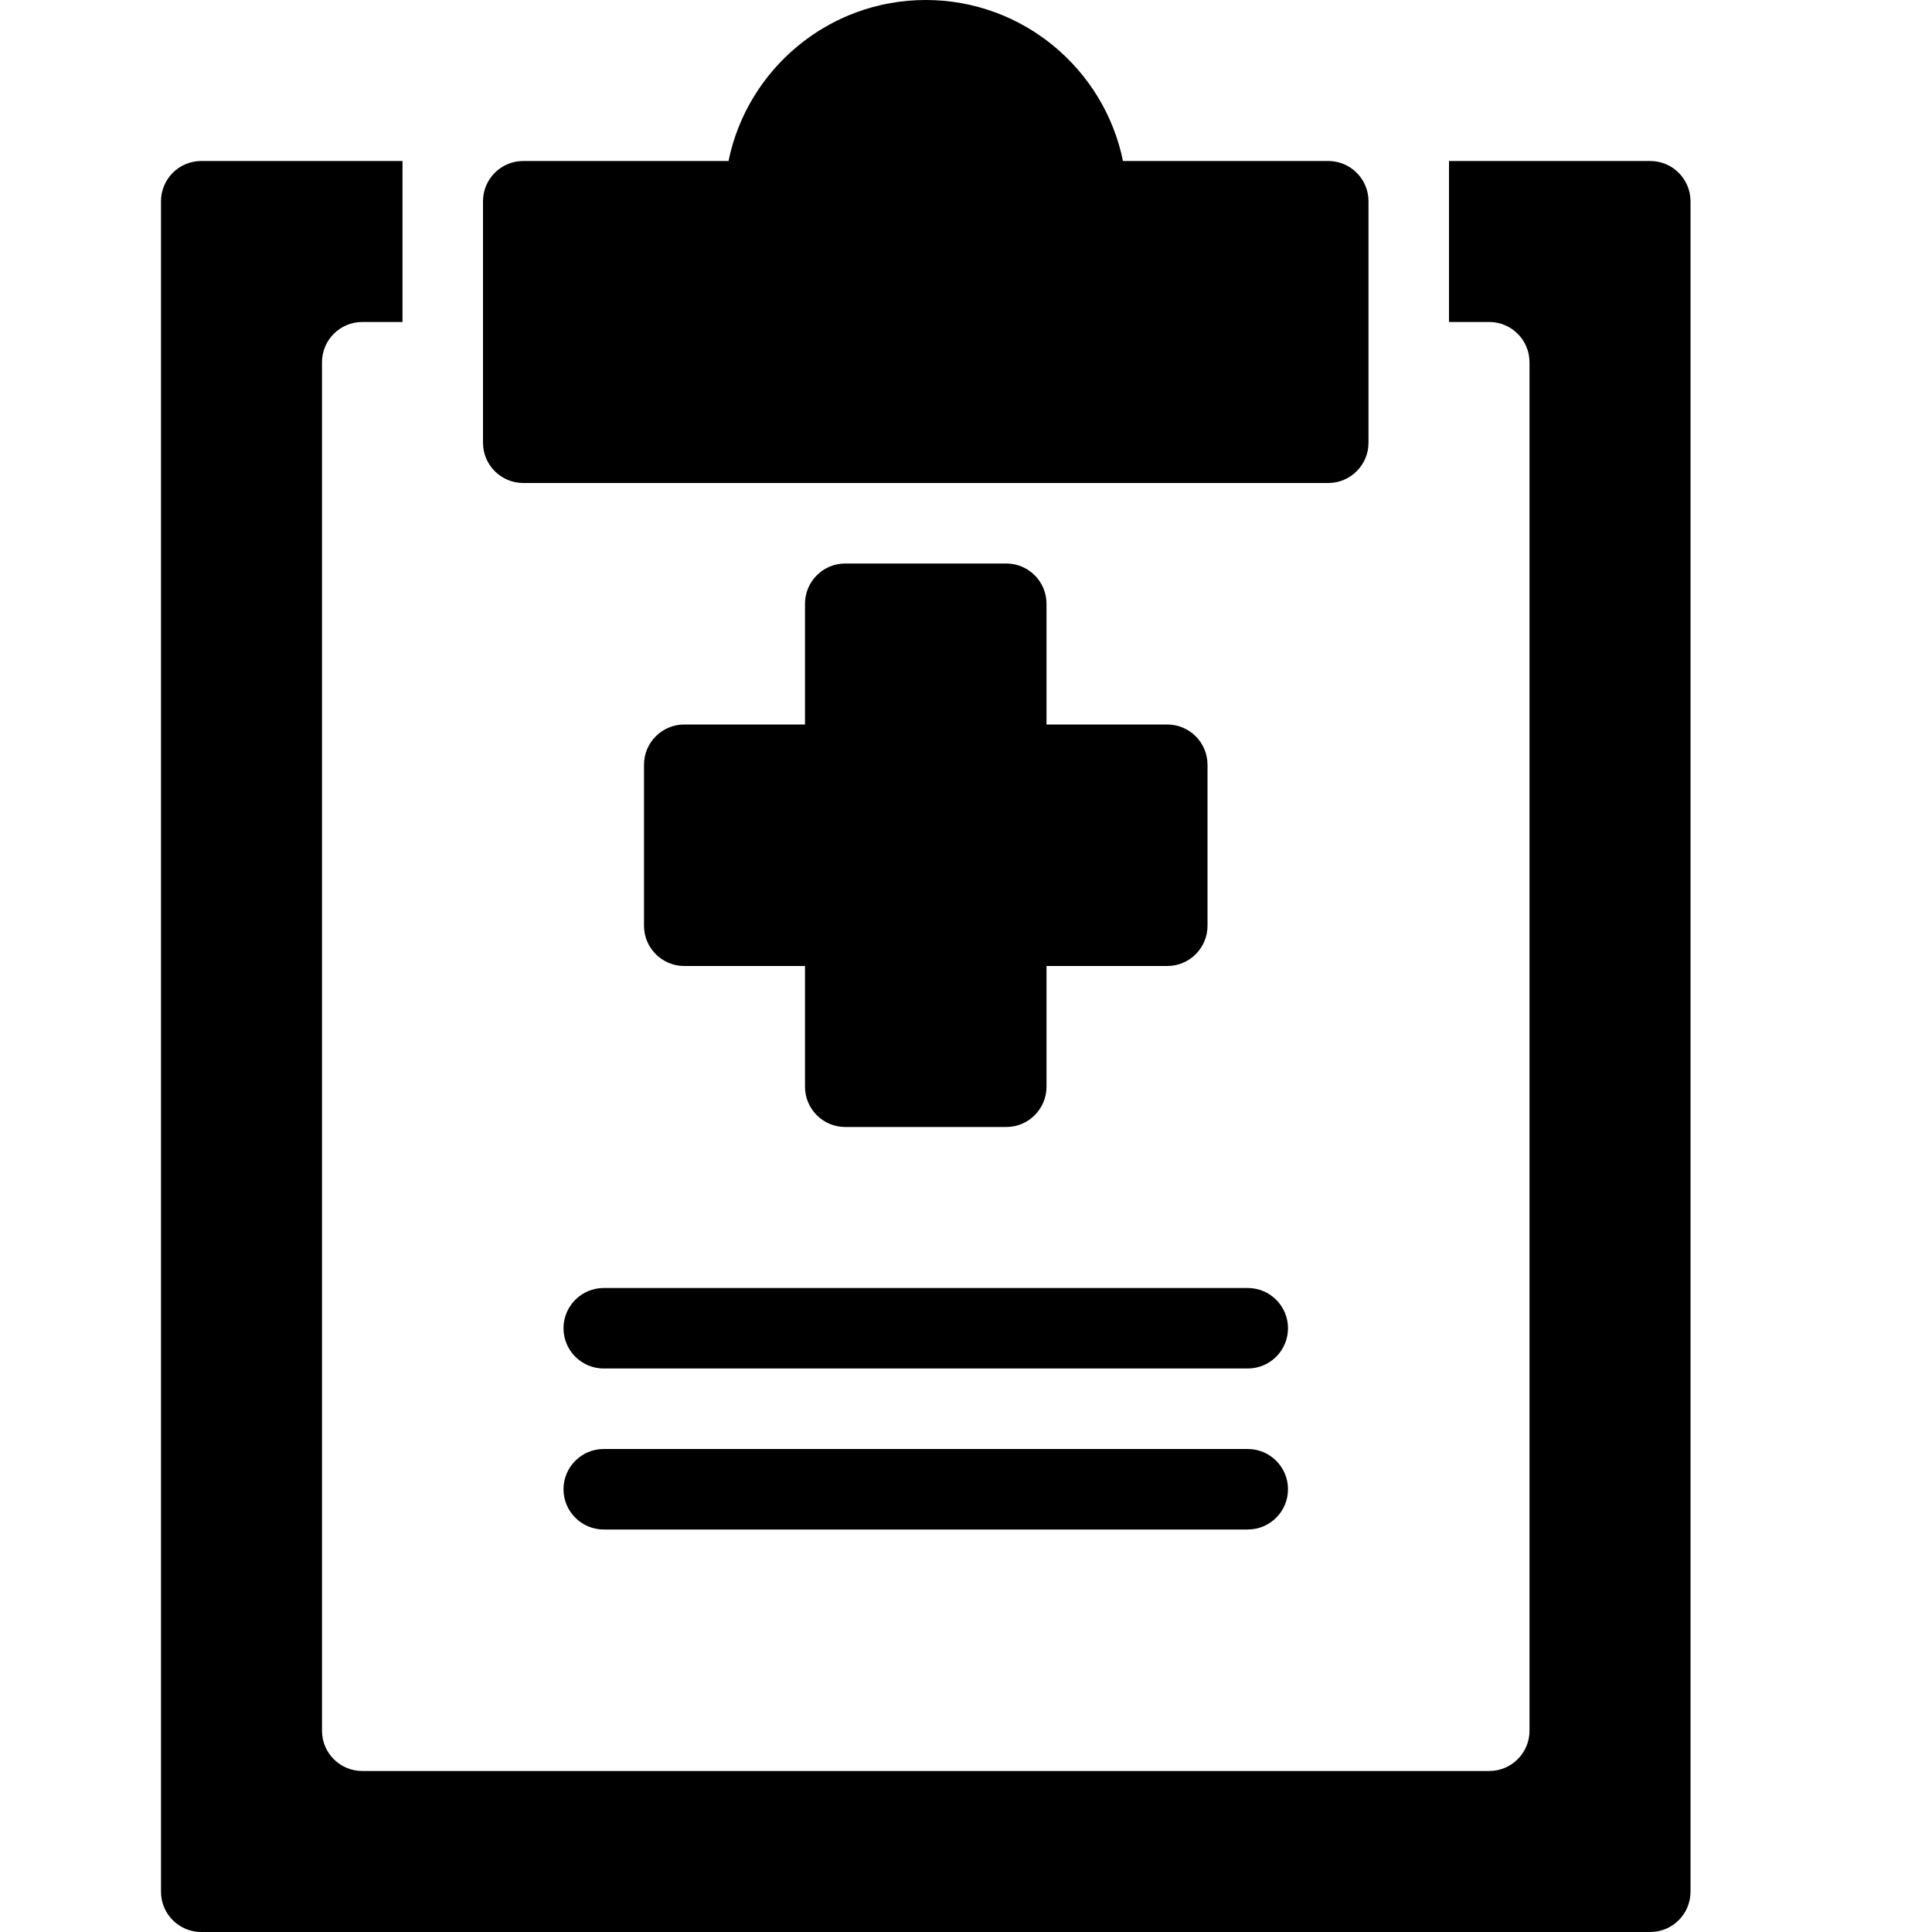 <?xml version="1.0" encoding="utf-8"?>
<!-- Generator: Adobe Illustrator 19.2.0, SVG Export Plug-In . SVG Version: 6.00 Build 0)  -->
<svg version="1.1" xmlns="http://www.w3.org/2000/svg" xmlns:xlink="http://www.w3.org/1999/xlink" x="0px" y="0px" width="24px"
	 height="24px" viewBox="0 0 24 24" enable-background="new 0 0 24 24" xml:space="preserve">
<g id="Filled_Icons">
	<g>
		<path d="M15.5,16h-8C7.224,16,7,16.224,7,16.5S7.224,17,7.5,17h8c0.276,0,0.5-0.224,0.5-0.5S15.776,16,15.5,16z"/>
		<path d="M15.5,18h-8C7.224,18,7,18.224,7,18.5S7.224,19,7.5,19h8c0.276,0,0.5-0.224,0.5-0.5S15.776,18,15.5,18z"/>
		<path d="M12.5,7h-2C10.224,7,10,7.224,10,7.5V9H8.5C8.224,9,8,9.224,8,9.5v2C8,11.776,8.224,12,8.5,12H10v1.5
			c0,0.276,0.224,0.5,0.5,0.5h2c0.276,0,0.5-0.224,0.5-0.5V12h1.5c0.276,0,0.5-0.224,0.5-0.5v-2C15,9.224,14.776,9,14.5,9H13V7.5
			C13,7.224,12.776,7,12.5,7z"/>
		<path d="M20.5,2H18c0,0.153,0,0.316,0,0.5V4h0.5C18.776,4,19,4.224,19,4.5v17c0,0.276-0.224,0.5-0.5,0.5h-14
			C4.224,22,4,21.776,4,21.5v-17C4,4.224,4.224,4,4.5,4H5V2H2.5C2.224,2,2,2.224,2,2.5v21C2,23.776,2.224,24,2.5,24h18
			c0.276,0,0.5-0.224,0.5-0.5v-21C21,2.224,20.776,2,20.5,2z"/>
		<path d="M6.5,6h10C16.776,6,17,5.776,17,5.5v-3C17,2.224,16.776,2,16.5,2h-2.55c-0.232-1.14-1.243-2-2.45-2S9.282,0.86,9.05,2H6.5
			C6.224,2,6,2.224,6,2.5v3C6,5.776,6.224,6,6.5,6z"/>
	</g>
</g>
<g id="invisible_shape">
	<rect fill="none" width="24" height="24"/>
</g>
</svg>

